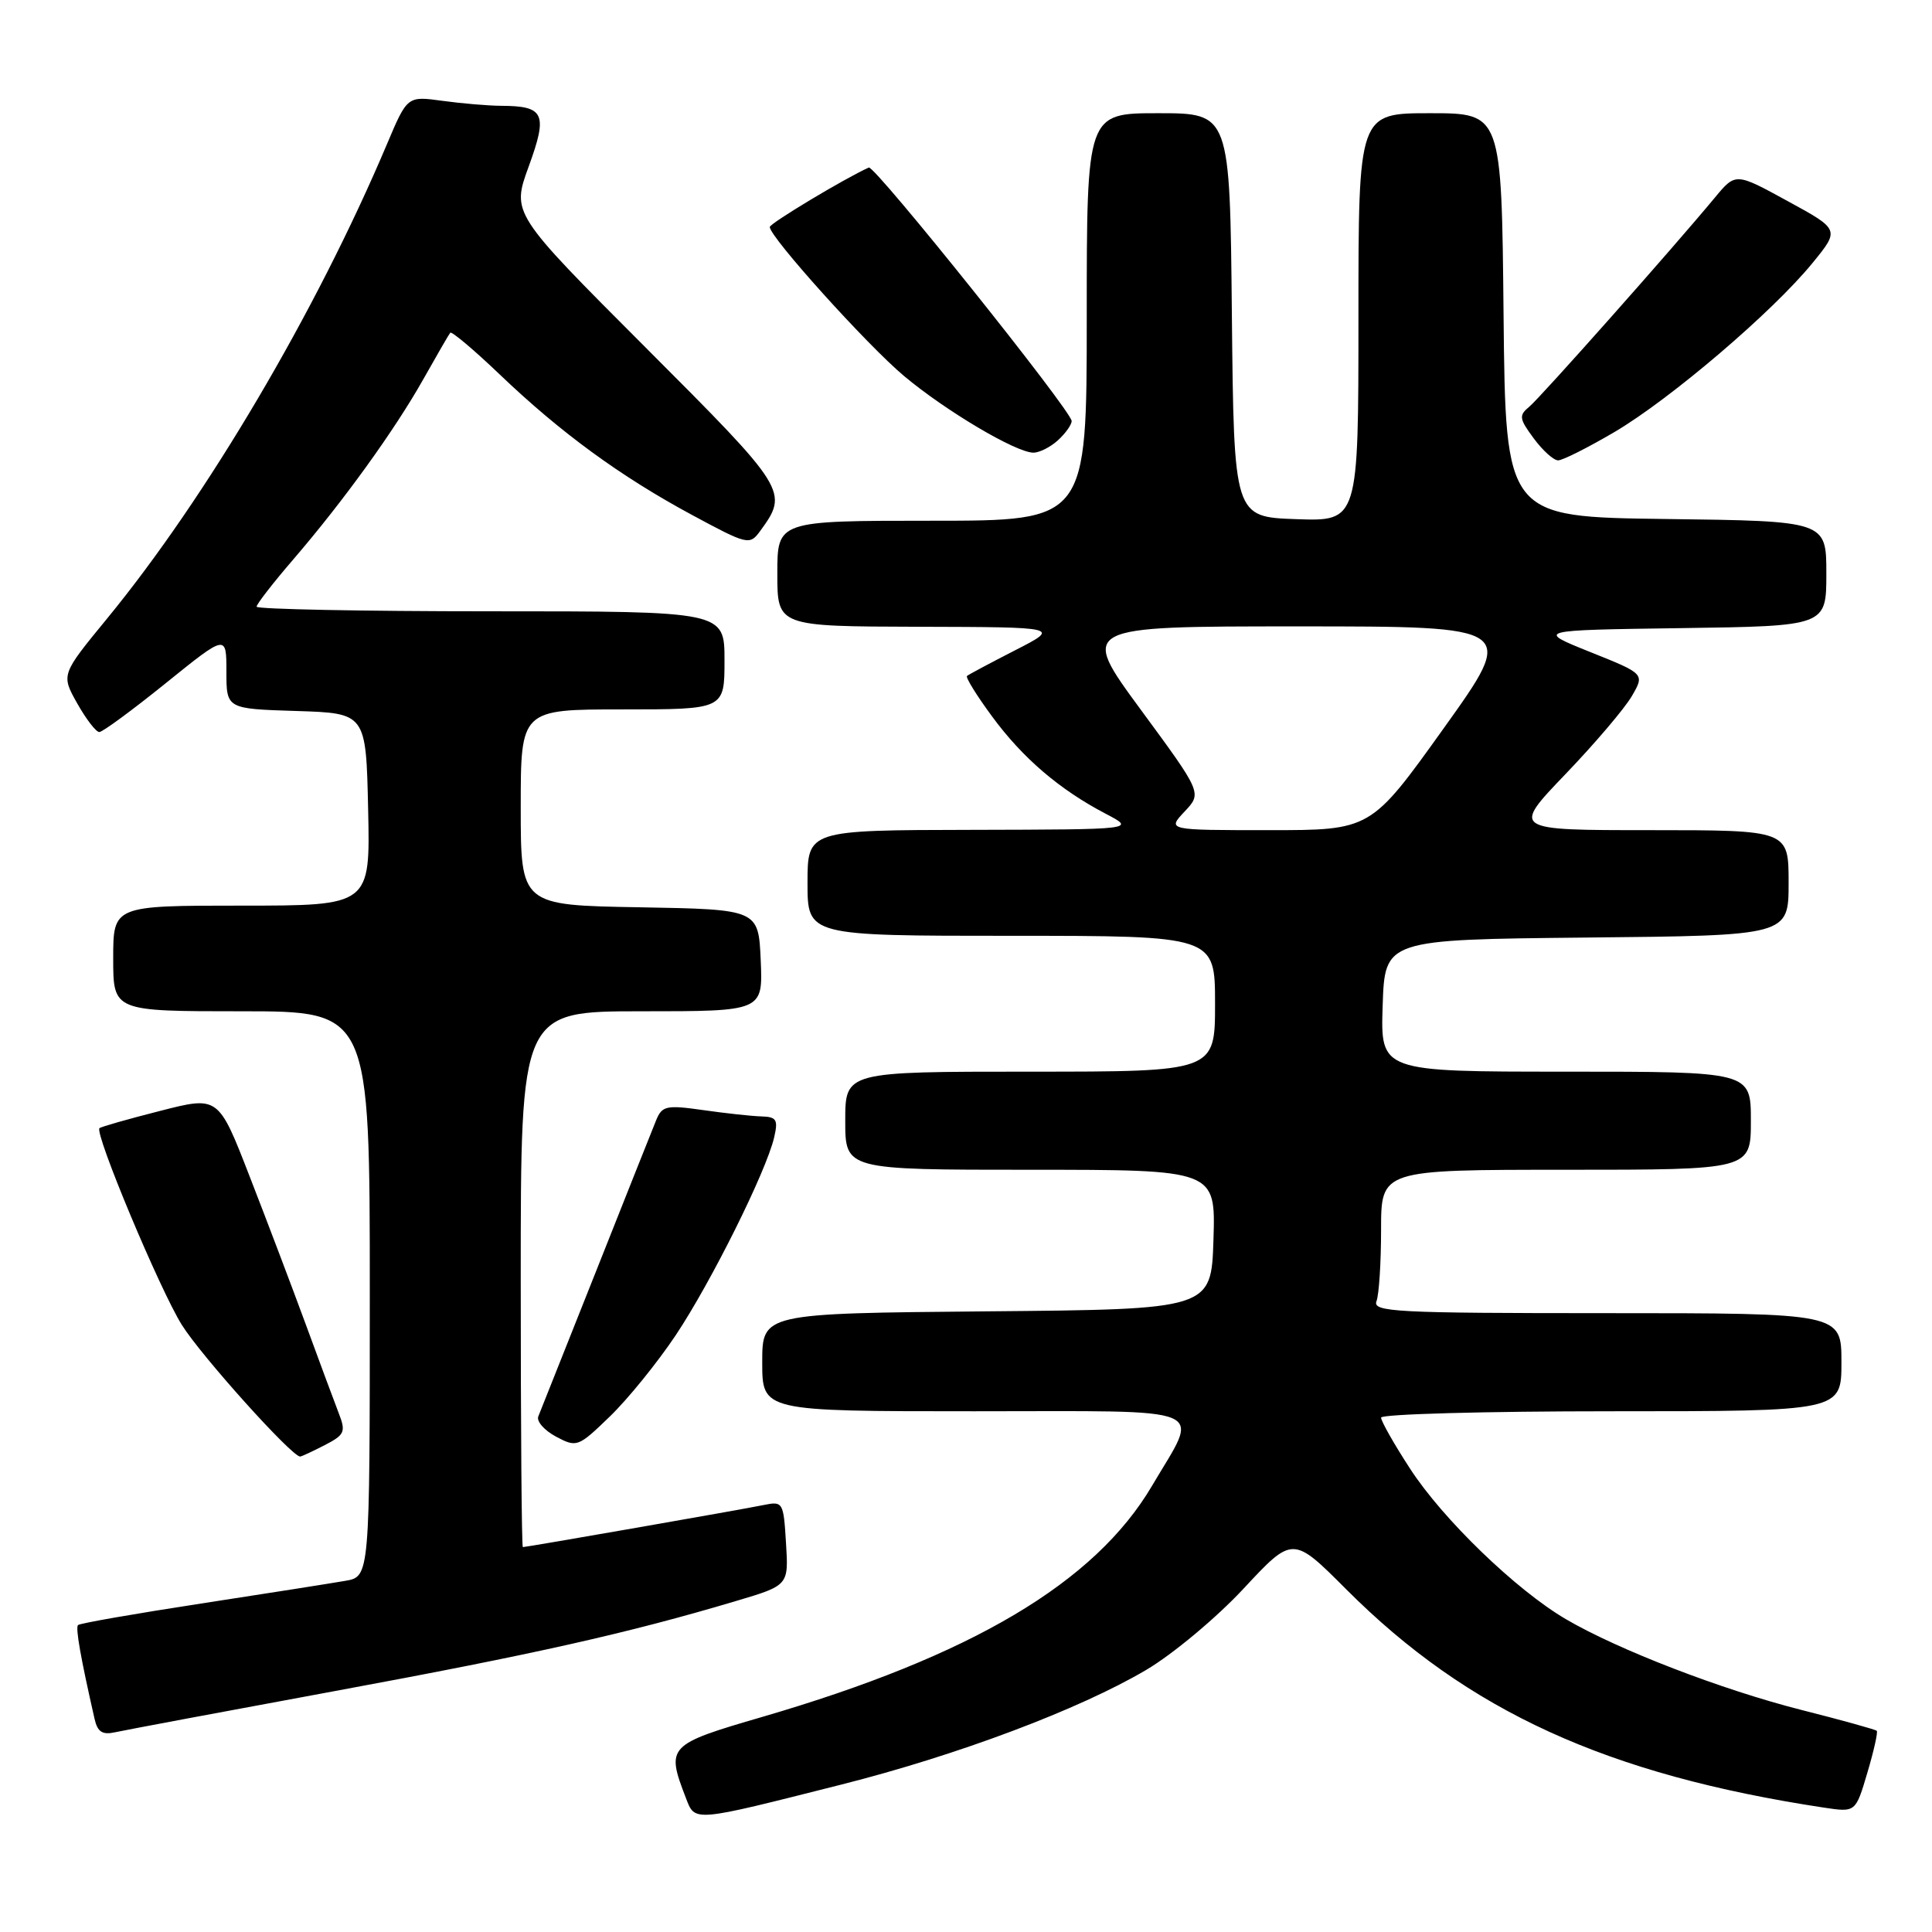 <?xml version="1.0" encoding="UTF-8" standalone="no"?>
<!DOCTYPE svg PUBLIC "-//W3C//DTD SVG 1.1//EN" "http://www.w3.org/Graphics/SVG/1.1/DTD/svg11.dtd" >
<svg xmlns="http://www.w3.org/2000/svg" xmlns:xlink="http://www.w3.org/1999/xlink" version="1.1" viewBox="0 0 256 256">
 <g >
 <path fill="currentColor"
d=" M 111.50 236.46 C 126.90 232.57 143.03 226.50 151.88 221.27 C 155.39 219.20 161.20 214.35 164.78 210.50 C 171.30 203.50 171.30 203.50 178.40 210.61 C 194.51 226.74 212.93 235.16 241.69 239.52 C 245.88 240.15 245.88 240.15 247.43 234.91 C 248.29 232.02 248.85 229.52 248.68 229.34 C 248.50 229.17 244.02 227.92 238.71 226.58 C 228.15 223.90 214.42 218.61 207.49 214.55 C 200.90 210.69 191.16 201.28 186.83 194.59 C 184.72 191.35 183.00 188.31 183.00 187.84 C 183.00 187.38 196.72 187.00 213.50 187.00 C 244.00 187.00 244.00 187.00 244.00 180.50 C 244.00 174.00 244.00 174.00 212.89 174.00 C 184.94 174.00 181.85 173.84 182.39 172.42 C 182.73 171.55 183.00 167.27 183.00 162.92 C 183.00 155.00 183.00 155.00 207.50 155.00 C 232.00 155.00 232.00 155.00 232.00 148.50 C 232.00 142.00 232.00 142.00 207.46 142.00 C 182.92 142.00 182.92 142.00 183.21 133.25 C 183.50 124.50 183.50 124.50 210.25 124.23 C 237.00 123.97 237.00 123.97 237.00 116.98 C 237.00 110.00 237.00 110.00 218.66 110.00 C 200.32 110.00 200.32 110.00 207.41 102.60 C 211.31 98.54 215.27 93.88 216.22 92.25 C 217.94 89.29 217.94 89.29 210.72 86.40 C 203.50 83.50 203.50 83.50 222.75 83.23 C 242.00 82.96 242.00 82.96 242.00 76.00 C 242.00 69.04 242.00 69.04 220.75 68.77 C 199.50 68.50 199.50 68.50 199.23 41.75 C 198.97 15.00 198.97 15.00 189.48 15.00 C 180.00 15.00 180.00 15.00 180.00 42.04 C 180.00 69.08 180.00 69.08 171.75 68.79 C 163.50 68.50 163.50 68.50 163.23 41.75 C 162.97 15.00 162.97 15.00 153.48 15.00 C 144.00 15.00 144.00 15.00 144.00 42.00 C 144.00 69.00 144.00 69.00 123.50 69.00 C 103.00 69.00 103.00 69.00 103.00 76.00 C 103.00 83.00 103.00 83.00 121.75 83.05 C 140.50 83.10 140.50 83.10 134.50 86.17 C 131.20 87.86 128.33 89.39 128.13 89.57 C 127.93 89.76 129.41 92.16 131.44 94.91 C 135.48 100.42 140.38 104.62 146.50 107.82 C 150.50 109.91 150.50 109.91 128.75 109.96 C 107.00 110.00 107.00 110.00 107.00 117.00 C 107.00 124.00 107.00 124.00 134.00 124.00 C 161.00 124.00 161.00 124.00 161.00 133.00 C 161.00 142.00 161.00 142.00 136.50 142.00 C 112.00 142.00 112.00 142.00 112.00 148.50 C 112.00 155.00 112.00 155.00 136.54 155.00 C 161.08 155.00 161.08 155.00 160.79 164.25 C 160.50 173.50 160.50 173.50 130.75 173.76 C 101.00 174.03 101.00 174.03 101.00 180.51 C 101.00 187.00 101.00 187.00 129.07 187.00 C 161.15 187.00 158.99 186.10 152.66 196.86 C 145.09 209.72 128.75 219.41 101.00 227.50 C 88.45 231.16 88.24 231.38 90.88 238.23 C 92.12 241.44 91.65 241.48 111.50 236.46 Z  M 44.50 224.05 C 70.81 219.19 83.20 216.41 97.50 212.15 C 104.50 210.07 104.50 210.07 104.15 204.48 C 103.82 199.01 103.75 198.90 101.15 199.43 C 98.47 199.99 69.78 205.00 69.28 205.00 C 69.12 205.00 69.00 189.03 69.00 169.50 C 69.00 134.00 69.00 134.00 85.05 134.00 C 101.09 134.00 101.09 134.00 100.80 127.25 C 100.50 120.50 100.50 120.50 84.75 120.22 C 69.00 119.95 69.00 119.95 69.00 106.97 C 69.00 94.00 69.00 94.00 82.50 94.00 C 96.00 94.00 96.00 94.00 96.00 87.50 C 96.00 81.00 96.00 81.00 65.00 81.00 C 47.95 81.00 34.00 80.72 34.00 80.39 C 34.00 80.05 36.18 77.24 38.85 74.14 C 45.53 66.37 52.30 56.99 56.12 50.20 C 57.88 47.07 59.48 44.31 59.66 44.09 C 59.84 43.86 62.81 46.36 66.25 49.65 C 74.31 57.35 82.21 63.12 91.69 68.23 C 99.03 72.19 99.33 72.26 100.69 70.41 C 104.54 65.15 104.38 64.90 85.53 46.03 C 67.79 28.27 67.79 28.27 70.06 22.05 C 72.61 15.06 72.14 14.04 66.39 14.02 C 64.68 14.01 61.18 13.71 58.62 13.36 C 53.97 12.72 53.97 12.72 51.27 19.11 C 41.89 41.29 27.37 65.90 14.20 81.95 C 8.09 89.39 8.09 89.39 10.23 93.20 C 11.41 95.29 12.72 97.00 13.16 97.00 C 13.59 97.00 17.56 94.08 21.97 90.52 C 30.00 84.04 30.00 84.04 30.00 88.98 C 30.00 93.92 30.00 93.92 39.25 94.21 C 48.50 94.50 48.50 94.50 48.78 107.25 C 49.06 120.00 49.06 120.00 32.03 120.00 C 15.00 120.00 15.00 120.00 15.00 127.00 C 15.00 134.00 15.00 134.00 32.00 134.00 C 49.00 134.00 49.00 134.00 49.00 171.45 C 49.00 208.91 49.00 208.91 45.75 209.47 C 43.96 209.78 35.36 211.14 26.62 212.48 C 17.89 213.82 10.56 215.10 10.34 215.33 C 9.98 215.68 10.68 219.63 12.53 227.76 C 12.92 229.50 13.57 229.91 15.27 229.53 C 16.50 229.26 29.65 226.79 44.50 224.05 Z  M 43.02 191.49 C 45.68 190.12 45.85 189.73 44.88 187.24 C 44.30 185.73 42.33 180.45 40.52 175.50 C 38.70 170.55 35.35 161.71 33.07 155.86 C 28.94 145.22 28.94 145.22 21.22 147.20 C 16.97 148.28 13.36 149.31 13.18 149.49 C 12.50 150.16 21.17 170.88 24.09 175.55 C 26.65 179.65 38.65 193.00 39.77 193.00 C 39.95 193.00 41.41 192.32 43.02 191.49 Z  M 89.54 176.92 C 94.22 169.90 101.49 155.30 102.57 150.75 C 103.13 148.35 102.91 147.99 100.86 147.93 C 99.56 147.89 96.09 147.51 93.15 147.09 C 88.30 146.40 87.73 146.53 86.95 148.42 C 86.48 149.56 82.89 158.60 78.96 168.50 C 75.03 178.40 71.59 187.03 71.33 187.68 C 71.06 188.32 72.12 189.53 73.67 190.36 C 76.43 191.82 76.60 191.76 80.82 187.68 C 83.20 185.38 87.12 180.54 89.54 176.92 Z  M 213.92 57.25 C 221.31 52.90 234.88 41.33 240.14 34.88 C 243.79 30.42 243.79 30.42 236.88 26.65 C 229.98 22.87 229.98 22.87 227.24 26.17 C 221.55 33.03 204.15 52.63 202.65 53.88 C 201.23 55.05 201.29 55.47 203.23 58.09 C 204.41 59.69 205.86 61.00 206.46 61.00 C 207.06 61.00 210.41 59.31 213.92 57.25 Z  M 140.17 58.35 C 141.18 57.43 142.00 56.28 142.00 55.79 C 142.00 54.47 115.89 21.85 115.12 22.20 C 111.88 23.66 102.00 29.60 102.00 30.08 C 102.00 31.41 114.93 45.76 119.81 49.84 C 125.33 54.46 134.59 59.95 136.92 59.98 C 137.70 59.99 139.17 59.26 140.17 58.35 Z  M 156.96 107.54 C 159.28 105.08 159.28 105.08 151.16 94.04 C 143.05 83.00 143.05 83.00 172.00 83.00 C 200.96 83.00 200.96 83.00 191.30 96.50 C 181.64 110.00 181.64 110.00 168.15 110.00 C 154.65 110.00 154.65 110.00 156.96 107.54 Z "/>
</g>
</svg>